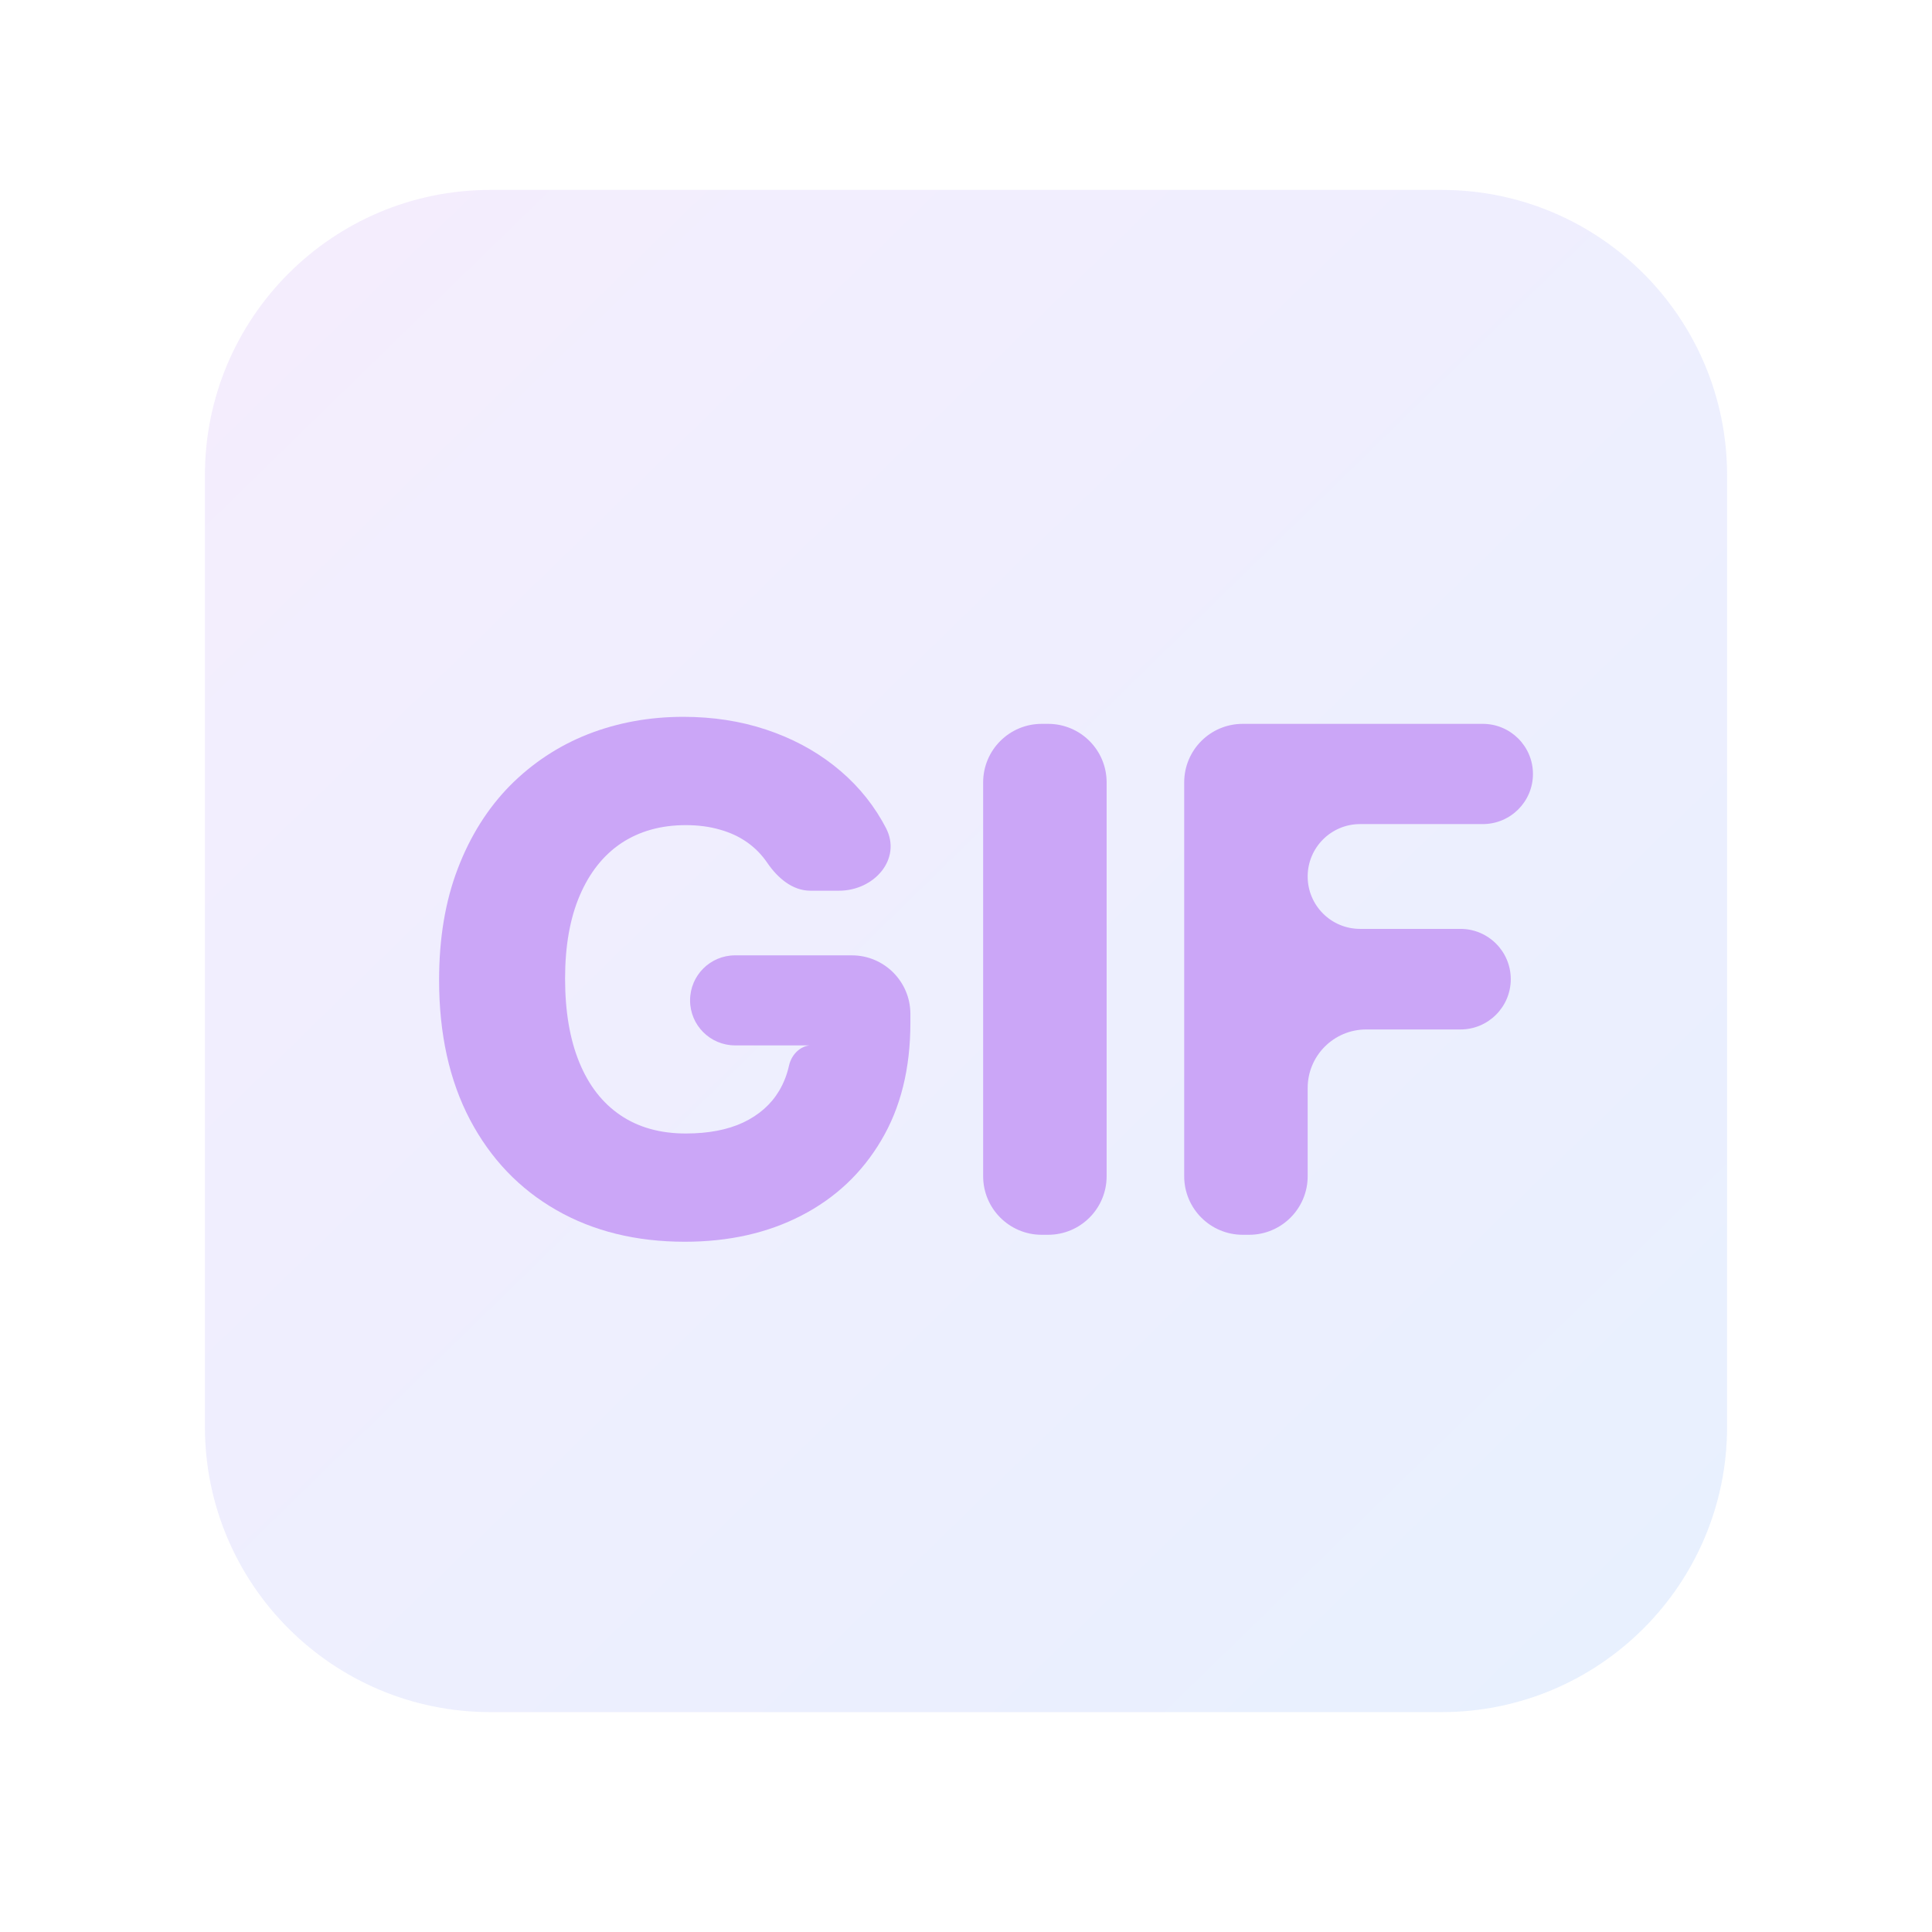 <svg width="33" height="33" viewBox="0 0 33 33" fill="none" xmlns="http://www.w3.org/2000/svg">
<path opacity="0.2" d="M24.625 3.244H8.375C5.683 3.244 3.5 5.427 3.5 8.119V24.369C3.5 27.061 5.683 29.244 8.375 29.244H24.625C27.317 29.244 29.5 27.061 29.5 24.369V8.119C29.5 5.427 27.317 3.244 24.625 3.244Z" fill="url(#paint0_linear_2_501)"/>
<path d="M13.842 15.214C13.535 15.214 13.282 14.995 13.108 14.741C13.014 14.602 12.899 14.484 12.763 14.388C12.626 14.291 12.47 14.219 12.294 14.17C12.118 14.119 11.925 14.094 11.714 14.094C11.291 14.094 10.925 14.196 10.615 14.4C10.308 14.605 10.071 14.903 9.903 15.295C9.736 15.684 9.652 16.157 9.652 16.714C9.652 17.274 9.733 17.751 9.895 18.146C10.057 18.541 10.291 18.842 10.598 19.049C10.905 19.257 11.277 19.361 11.714 19.361C12.101 19.361 12.428 19.298 12.695 19.173C12.964 19.045 13.169 18.865 13.308 18.632C13.386 18.501 13.442 18.358 13.477 18.201C13.522 17.996 13.7 17.831 13.909 17.856H12.556C12.131 17.856 11.787 17.512 11.787 17.087C11.787 16.662 12.131 16.318 12.556 16.318H14.55C15.102 16.318 15.55 16.766 15.55 17.318V17.473C15.55 18.254 15.383 18.923 15.051 19.48C14.722 20.037 14.267 20.464 13.688 20.763C13.111 21.061 12.447 21.21 11.697 21.21C10.865 21.21 10.133 21.03 9.503 20.669C8.872 20.308 8.381 19.794 8.028 19.126C7.676 18.456 7.5 17.66 7.5 16.74C7.5 16.024 7.607 15.389 7.82 14.835C8.033 14.278 8.33 13.807 8.71 13.42C9.094 13.034 9.537 12.741 10.04 12.542C10.546 12.344 11.089 12.244 11.672 12.244C12.178 12.244 12.648 12.317 13.082 12.461C13.52 12.606 13.906 12.811 14.242 13.075C14.579 13.339 14.854 13.653 15.064 14.017C15.088 14.059 15.111 14.101 15.133 14.143C15.408 14.675 14.93 15.214 14.331 15.214H13.842Z" fill="#CBA6F7"/>
<path d="M17.902 12.364C18.455 12.364 18.902 12.811 18.902 13.364V20.091C18.902 20.643 18.455 21.091 17.902 21.091H17.793C17.241 21.091 16.793 20.643 16.793 20.091V13.364C16.793 12.811 17.241 12.364 17.793 12.364H17.902Z" fill="#CBA6F7"/>
<path d="M21.227 21.091C20.674 21.091 20.227 20.643 20.227 20.091V13.364C20.227 12.811 20.674 12.364 21.227 12.364H25.327C25.8 12.364 26.184 12.747 26.184 13.22C26.184 13.693 25.8 14.076 25.327 14.076H23.231C22.737 14.076 22.336 14.477 22.336 14.971C22.336 15.466 22.737 15.866 23.231 15.866H24.946C25.42 15.866 25.805 16.251 25.805 16.725C25.805 17.199 25.42 17.584 24.946 17.584H23.336C22.784 17.584 22.336 18.031 22.336 18.584V20.091C22.336 20.643 21.888 21.091 21.336 21.091H21.227Z" fill="#CBA6F7"/>
<defs>
<linearGradient id="paint0_linear_2_501" x1="3.826" y1="3.244" x2="29.174" y2="29.244" gradientUnits="userSpaceOnUse">
<stop stop-color="#CBA6F7"/>
<stop offset="1" stop-color="#89B4FA"/>
</linearGradient>
</defs>
</svg>
